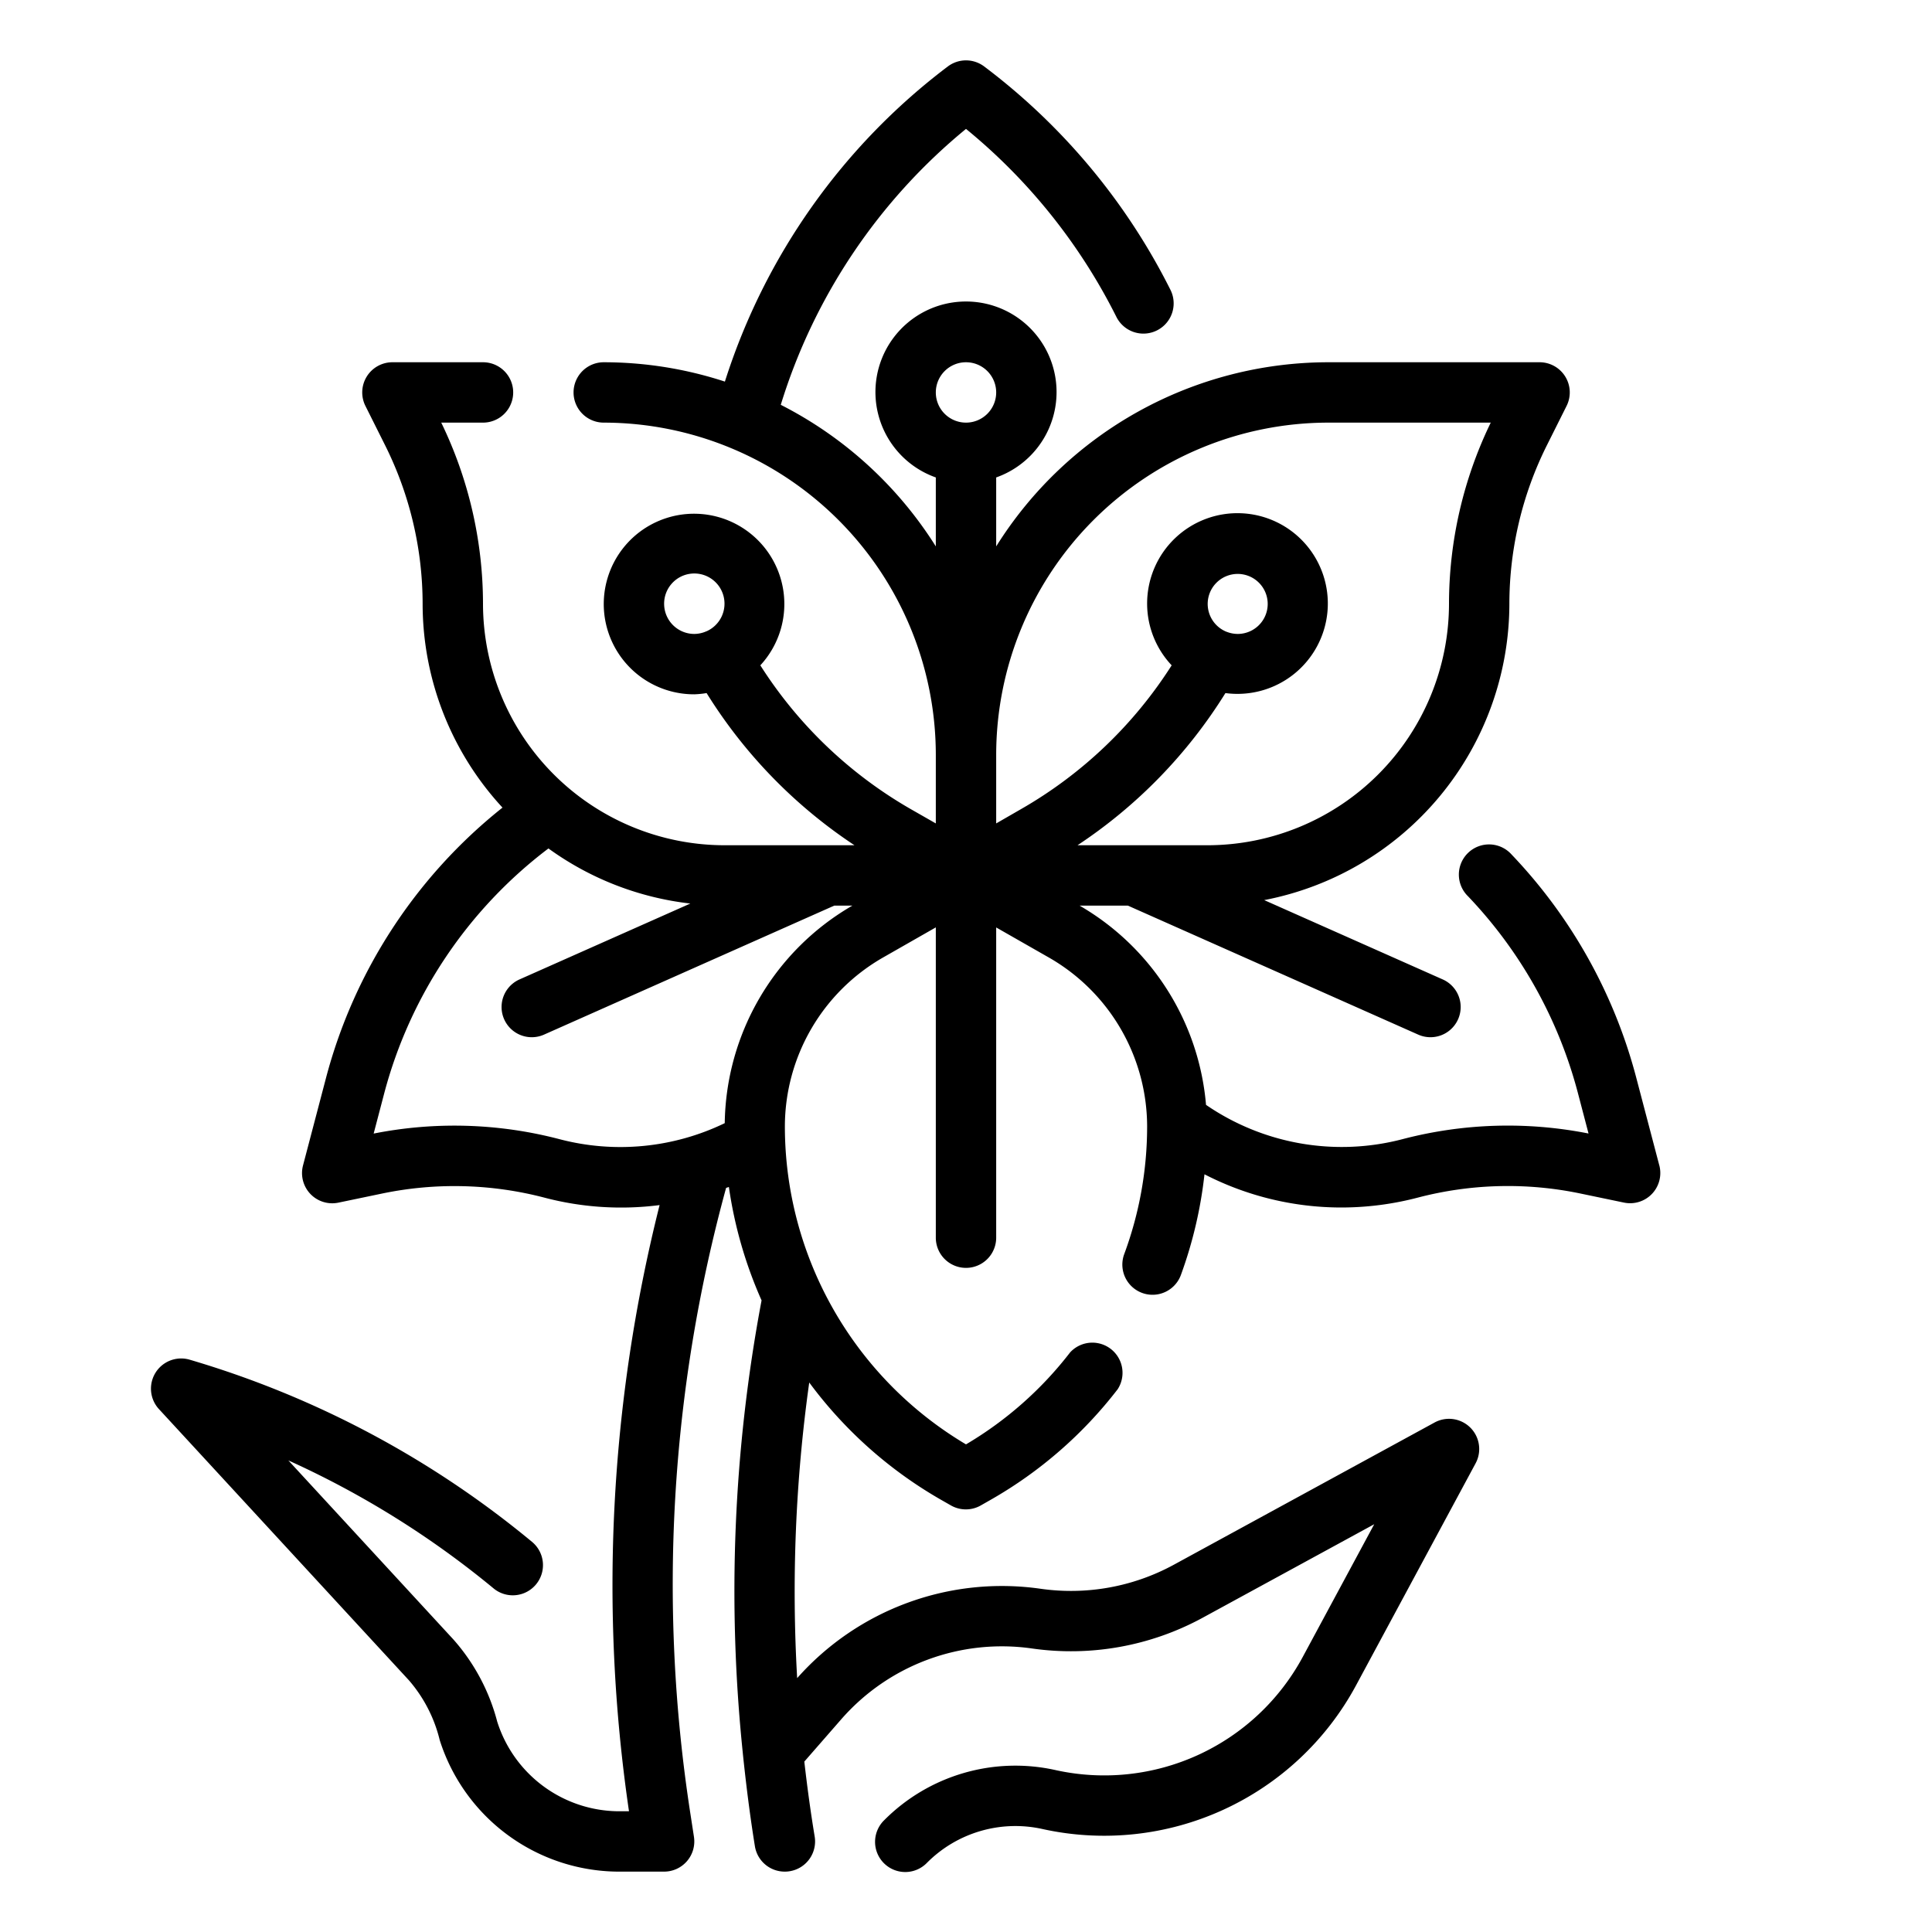 <svg height='100px' width='100px'  fill="#000000" xmlns="http://www.w3.org/2000/svg" viewBox="0 0 64 64" x="0px" y="0px"><g><path d="M54.967,38.607l-.762-2.9a16.933,16.933,0,0,0-4.132-7.4,1,1,0,1,0-1.445,1.381,14.946,14.946,0,0,1,3.643,6.523l.351,1.338a13.77,13.77,0,0,0-6.154.185A7.945,7.945,0,0,1,39.951,36.6,8.451,8.451,0,0,0,35.763,30h1.6l9.617,4.273a1,1,0,1,0,.813-1.828l-5.915-2.628A10.012,10.012,0,0,0,50,20a11.773,11.773,0,0,1,1.236-5.236l.659-1.317A1,1,0,0,0,51,12H44a12.99,12.99,0,0,0-11,6.1V15.816a3,3,0,1,0-2,0V18.1a13.067,13.067,0,0,0-5.136-4.69A19.064,19.064,0,0,1,32,4.27,19.067,19.067,0,0,1,36.983,10.5,1,1,0,1,0,38.772,9.6,21.072,21.072,0,0,0,32.6,2.2a1,1,0,0,0-1.2,0,21.074,21.074,0,0,0-7.387,10.441A12.932,12.932,0,0,0,20,12a1,1,0,0,0,0,2A11.013,11.013,0,0,1,31,25v2.277l-.828-.473a14.4,14.4,0,0,1-4.985-4.764A2.991,2.991,0,1,0,23,23a3.033,3.033,0,0,0,.407-.041A16.448,16.448,0,0,0,28.306,28H24a8.009,8.009,0,0,1-8-8,13.777,13.777,0,0,0-1.383-6H16a1,1,0,0,0,0-2H13a1,1,0,0,0-.895,1.447l.659,1.317A11.773,11.773,0,0,1,14,20a9.952,9.952,0,0,0,2.646,6.753A16.966,16.966,0,0,0,10.8,35.706l-.762,2.9a1,1,0,0,0,1.173,1.233l1.44-.3a11.775,11.775,0,0,1,5.378.133,9.975,9.975,0,0,0,3.821.248A51.579,51.579,0,0,0,20.836,60h-.244a4.248,4.248,0,0,1-4.122-2.972,6.624,6.624,0,0,0-1.451-2.719L9.552,48.378a30.2,30.2,0,0,1,6.812,4.251,1,1,0,0,0,1.272-1.543A31.87,31.87,0,0,0,6.281,45.041a1,1,0,0,0-1.016,1.637l8.283,8.986a4.725,4.725,0,0,1,1.018,1.978A6.243,6.243,0,0,0,20.592,62H22a1,1,0,0,0,.988-1.152l-.124-.806a49.659,49.659,0,0,1,1.189-20.691c.03-.011.062-.019.092-.031a14.22,14.22,0,0,0,1.083,3.757,51.964,51.964,0,0,0-.62,15.009v.007c.107,1.027.235,2.051.4,3.072A1,1,0,0,0,26,62a.927.927,0,0,0,.165-.014,1,1,0,0,0,.822-1.151c-.137-.824-.248-1.651-.343-2.48l1.222-1.4A7.065,7.065,0,0,1,34.2,54.61a9.125,9.125,0,0,0,5.636-1.018l5.687-3.1L43.149,54.9a7.47,7.47,0,0,1-8.171,3.739,6.126,6.126,0,0,0-5.685,1.655,1,1,0,1,0,1.414,1.414,4.133,4.133,0,0,1,3.837-1.117,9.478,9.478,0,0,0,10.367-4.743l3.97-7.373a1,1,0,0,0-1.36-1.352l-8.642,4.714a7.12,7.12,0,0,1-4.4.794,9.06,9.06,0,0,0-8.072,2.959,49.943,49.943,0,0,1,.4-9.793,14.2,14.2,0,0,0,4.36,3.882l.333.19a1,1,0,0,0,.991,0l.335-.191a14.147,14.147,0,0,0,4.2-3.66A1,1,0,0,0,35.449,44.8,12.166,12.166,0,0,1,32,47.847a12.259,12.259,0,0,1-6-10.526,6.46,6.46,0,0,1,3.248-5.6l1.752-1V41a1,1,0,0,0,2,0V30.723l1.752,1A6.461,6.461,0,0,1,38,37.285h0c0,.013,0,.025,0,.037a12.165,12.165,0,0,1-.759,4.223,1,1,0,1,0,1.877.692A14.284,14.284,0,0,0,39.9,38.9,9.9,9.9,0,0,0,44.429,40a10.01,10.01,0,0,0,2.547-.33,11.775,11.775,0,0,1,5.378-.133l1.44.3a1,1,0,0,0,1.173-1.233ZM22,20a1,1,0,1,1,1.4.914c-.005,0-.012,0-.017.006l0,0A1.012,1.012,0,0,1,23,21,1,1,0,0,1,22,20Zm22-6h5.383A13.777,13.777,0,0,0,48,20a8.009,8.009,0,0,1-8,8H35.694a16.448,16.448,0,0,0,4.9-5.041A2.993,2.993,0,1,0,38,20a2.982,2.982,0,0,0,.813,2.04A14.4,14.4,0,0,1,33.828,26.8L33,27.277V25A11.013,11.013,0,0,1,44,14Zm-3,7a1.012,1.012,0,0,1-.378-.076l0,0c-.005,0-.012,0-.017-.006A.994.994,0,1,1,41,21Zm-9-9a1,1,0,1,1-1,1A1,1,0,0,1,32,12ZM24.008,37.206a7.942,7.942,0,0,1-5.476.53,13.741,13.741,0,0,0-6.154-.185l.351-1.338a14.971,14.971,0,0,1,5.439-8.107,9.928,9.928,0,0,0,4.7,1.825l-5.659,2.514a1,1,0,1,0,.813,1.828L27.636,30h.6A8.458,8.458,0,0,0,24.008,37.206Z"></path></g></svg>